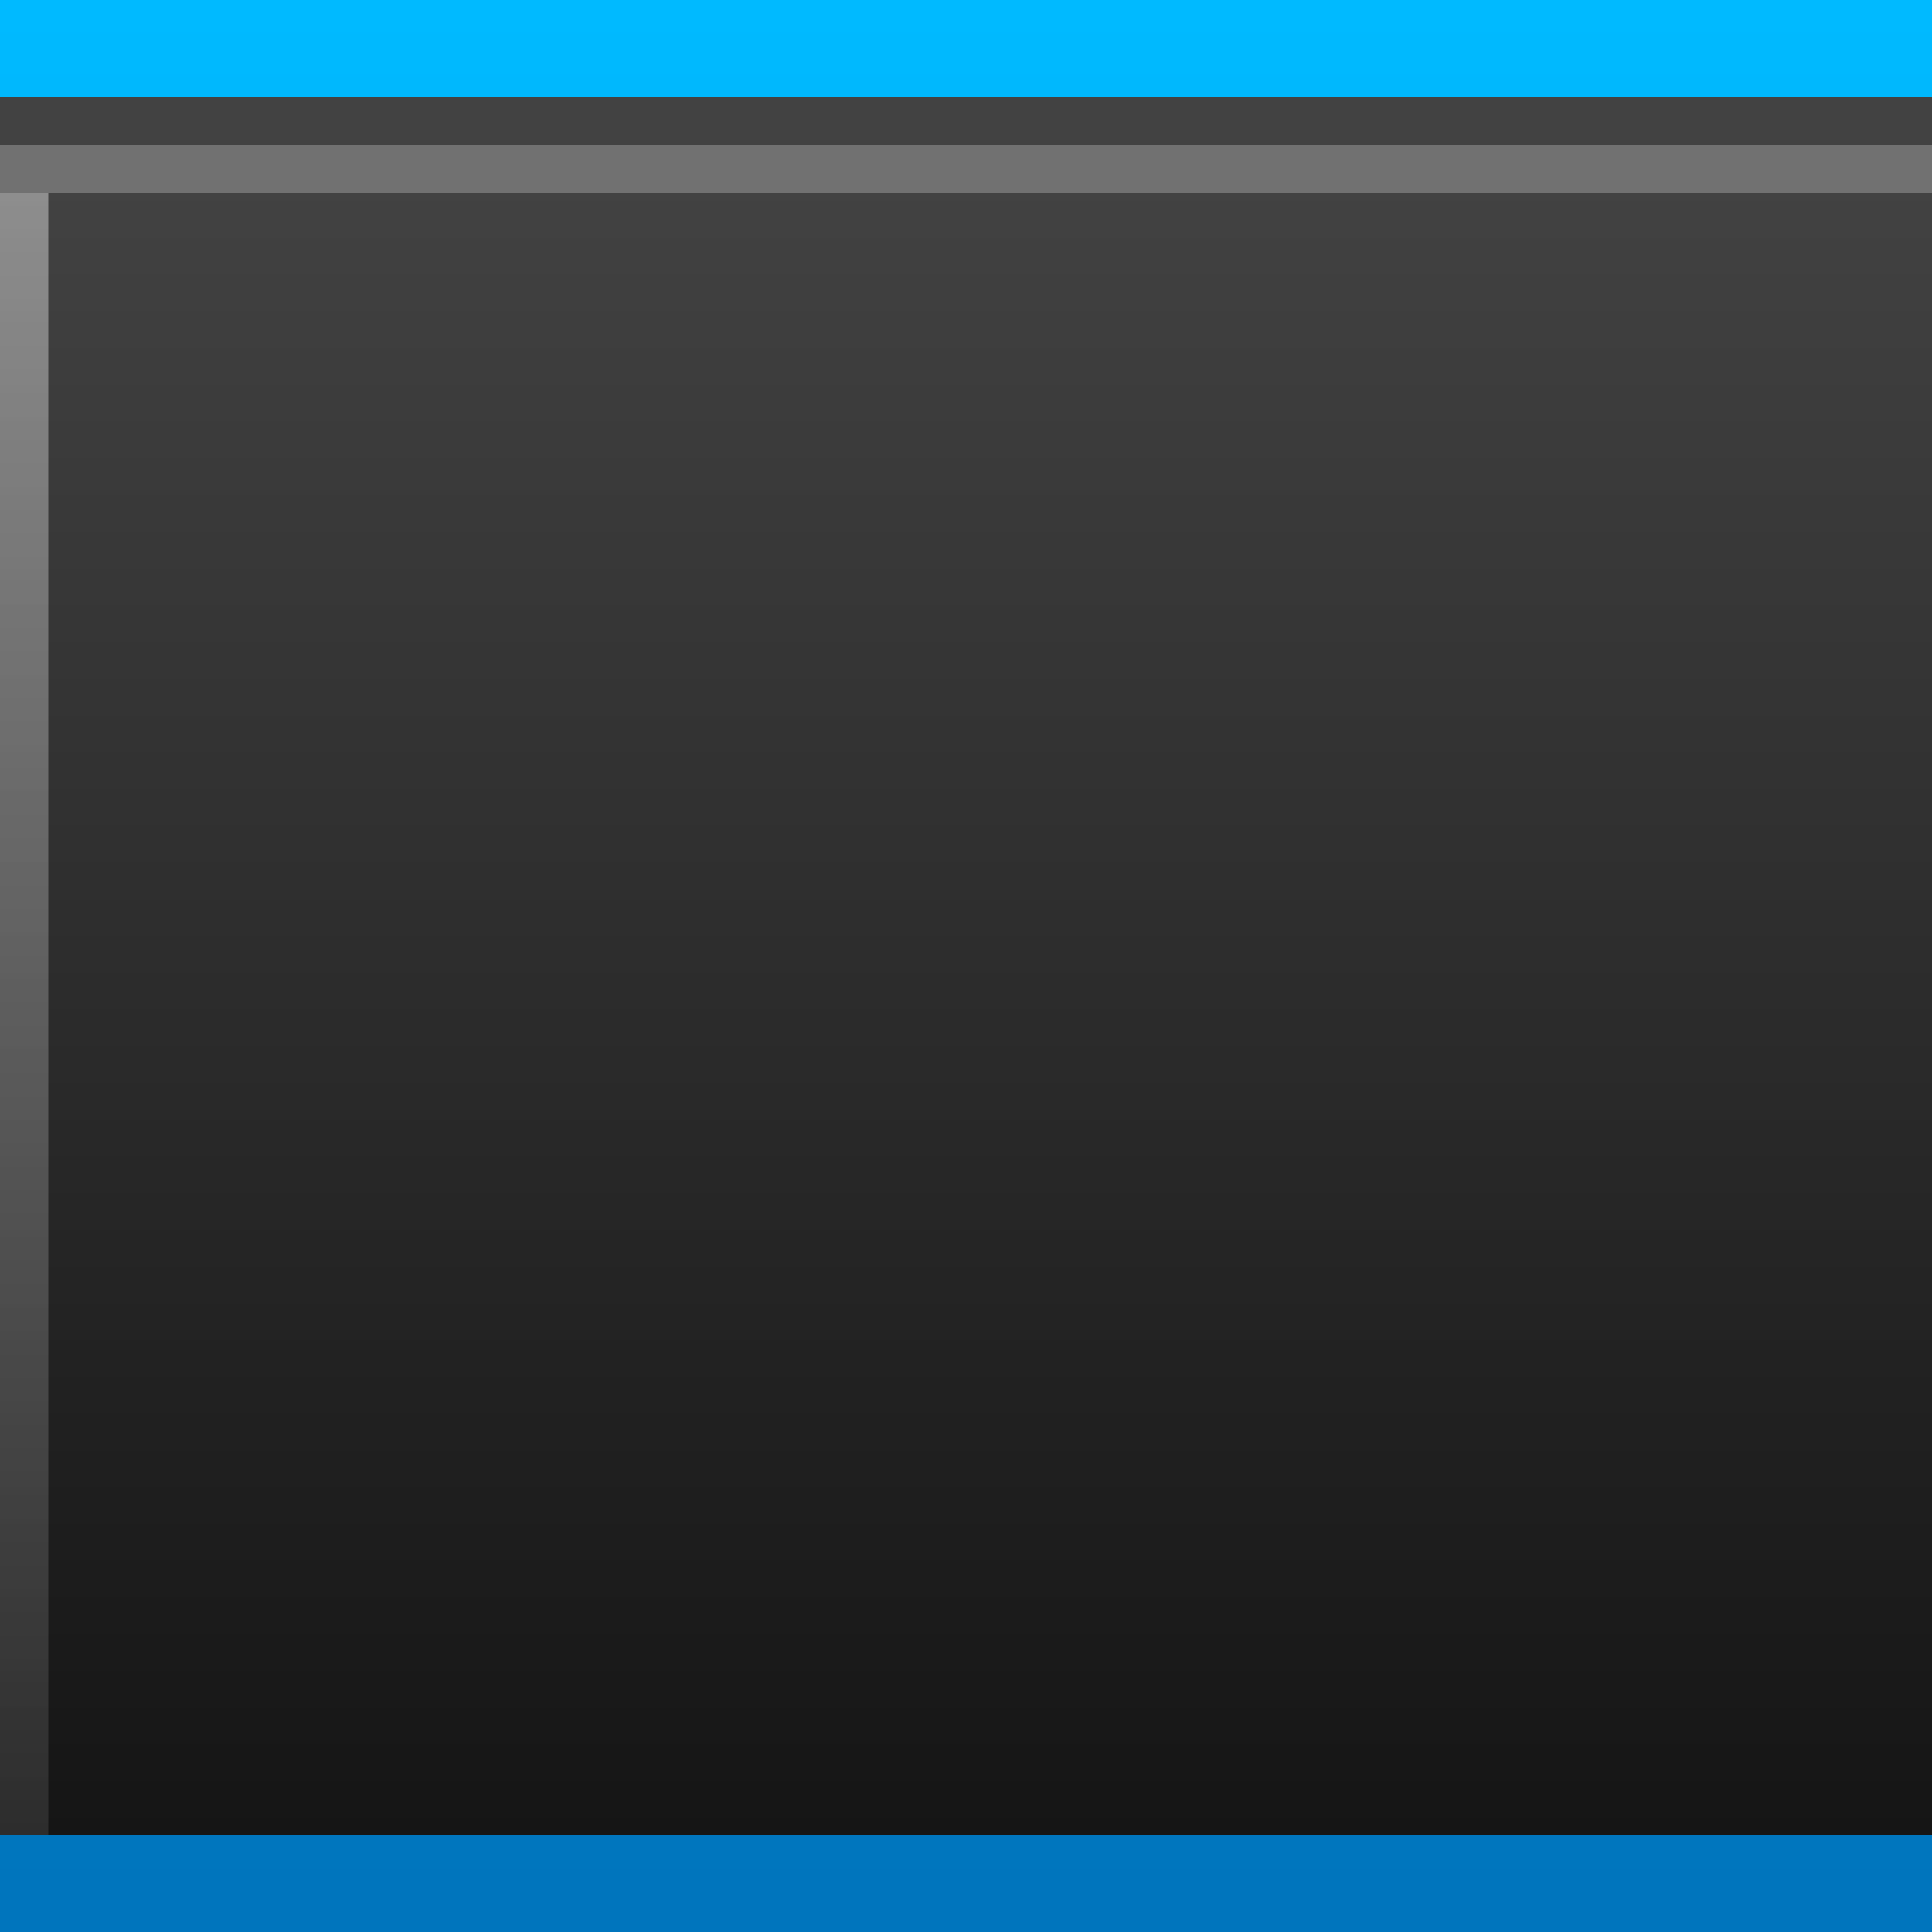 <?xml version="1.0" encoding="UTF-8"?>
<!DOCTYPE svg PUBLIC "-//W3C//DTD SVG 1.1 Tiny//EN" "http://www.w3.org/Graphics/SVG/1.1/DTD/svg11-tiny.dtd">
<svg baseProfile="tiny" height="40px" version="1.1" viewBox="0 0 40 40" width="40px" x="0px" xmlns="http://www.w3.org/2000/svg" xmlns:xlink="http://www.w3.org/1999/xlink" y="0px">
<rect x="0" y="0" width="40" height="40" fill="#333333" stroke="none"/>
<rect fill="none" height="40" width="40"/>
<linearGradient gradientUnits="userSpaceOnUse" id="SVGID_1_" x1="20" x2="20" y1="3.622" y2="38.785">
<stop offset="0" style="stop-color:#4D4D4D"/>
<stop offset="1" style="stop-color:#000000"/>
</linearGradient>
<rect fill="url(#SVGID_1_)" fill-opacity="0.6" height="38" stroke-opacity="0.6" width="40" y="1"/>
<linearGradient gradientUnits="userSpaceOnUse" id="SVGID_2_" x1="20" x2="20" y1="-19.75" y2="40.089">
<stop offset="0" style="stop-color:#00BAFF"/>
<stop offset="0.984" style="stop-color:#0075BD"/>
<stop offset="1" style="stop-color:#0075BD"/>
</linearGradient>
<rect fill="url(#SVGID_2_)" height="2" width="40" y="38"/>
<linearGradient gradientUnits="userSpaceOnUse" id="SVGID_3_" x1="20" x2="20" y1="0.25" y2="60.088">
<stop offset="0" style="stop-color:#00BAFF"/>
<stop offset="0.984" style="stop-color:#0075BD"/>
<stop offset="1" style="stop-color:#0075BD"/>
</linearGradient>
<rect fill="url(#SVGID_3_)" height="2" width="40"/>
<rect fill="#FFFFFF" fill-opacity="0.25" height="1" stroke-opacity="0.25" width="40" y="3"/>
<linearGradient gradientUnits="userSpaceOnUse" id="SVGID_4_" x1="0.5" x2="0.5" y1="4" y2="38.001">
<stop offset="0" style="stop-color:#FFFFFF"/>
<stop offset="1" style="stop-color:#505050"/>
</linearGradient>
<rect fill="url(#SVGID_4_)" fill-opacity="0.4" height="34" stroke-opacity="0.4" width="1" y="4"/>
</svg>
